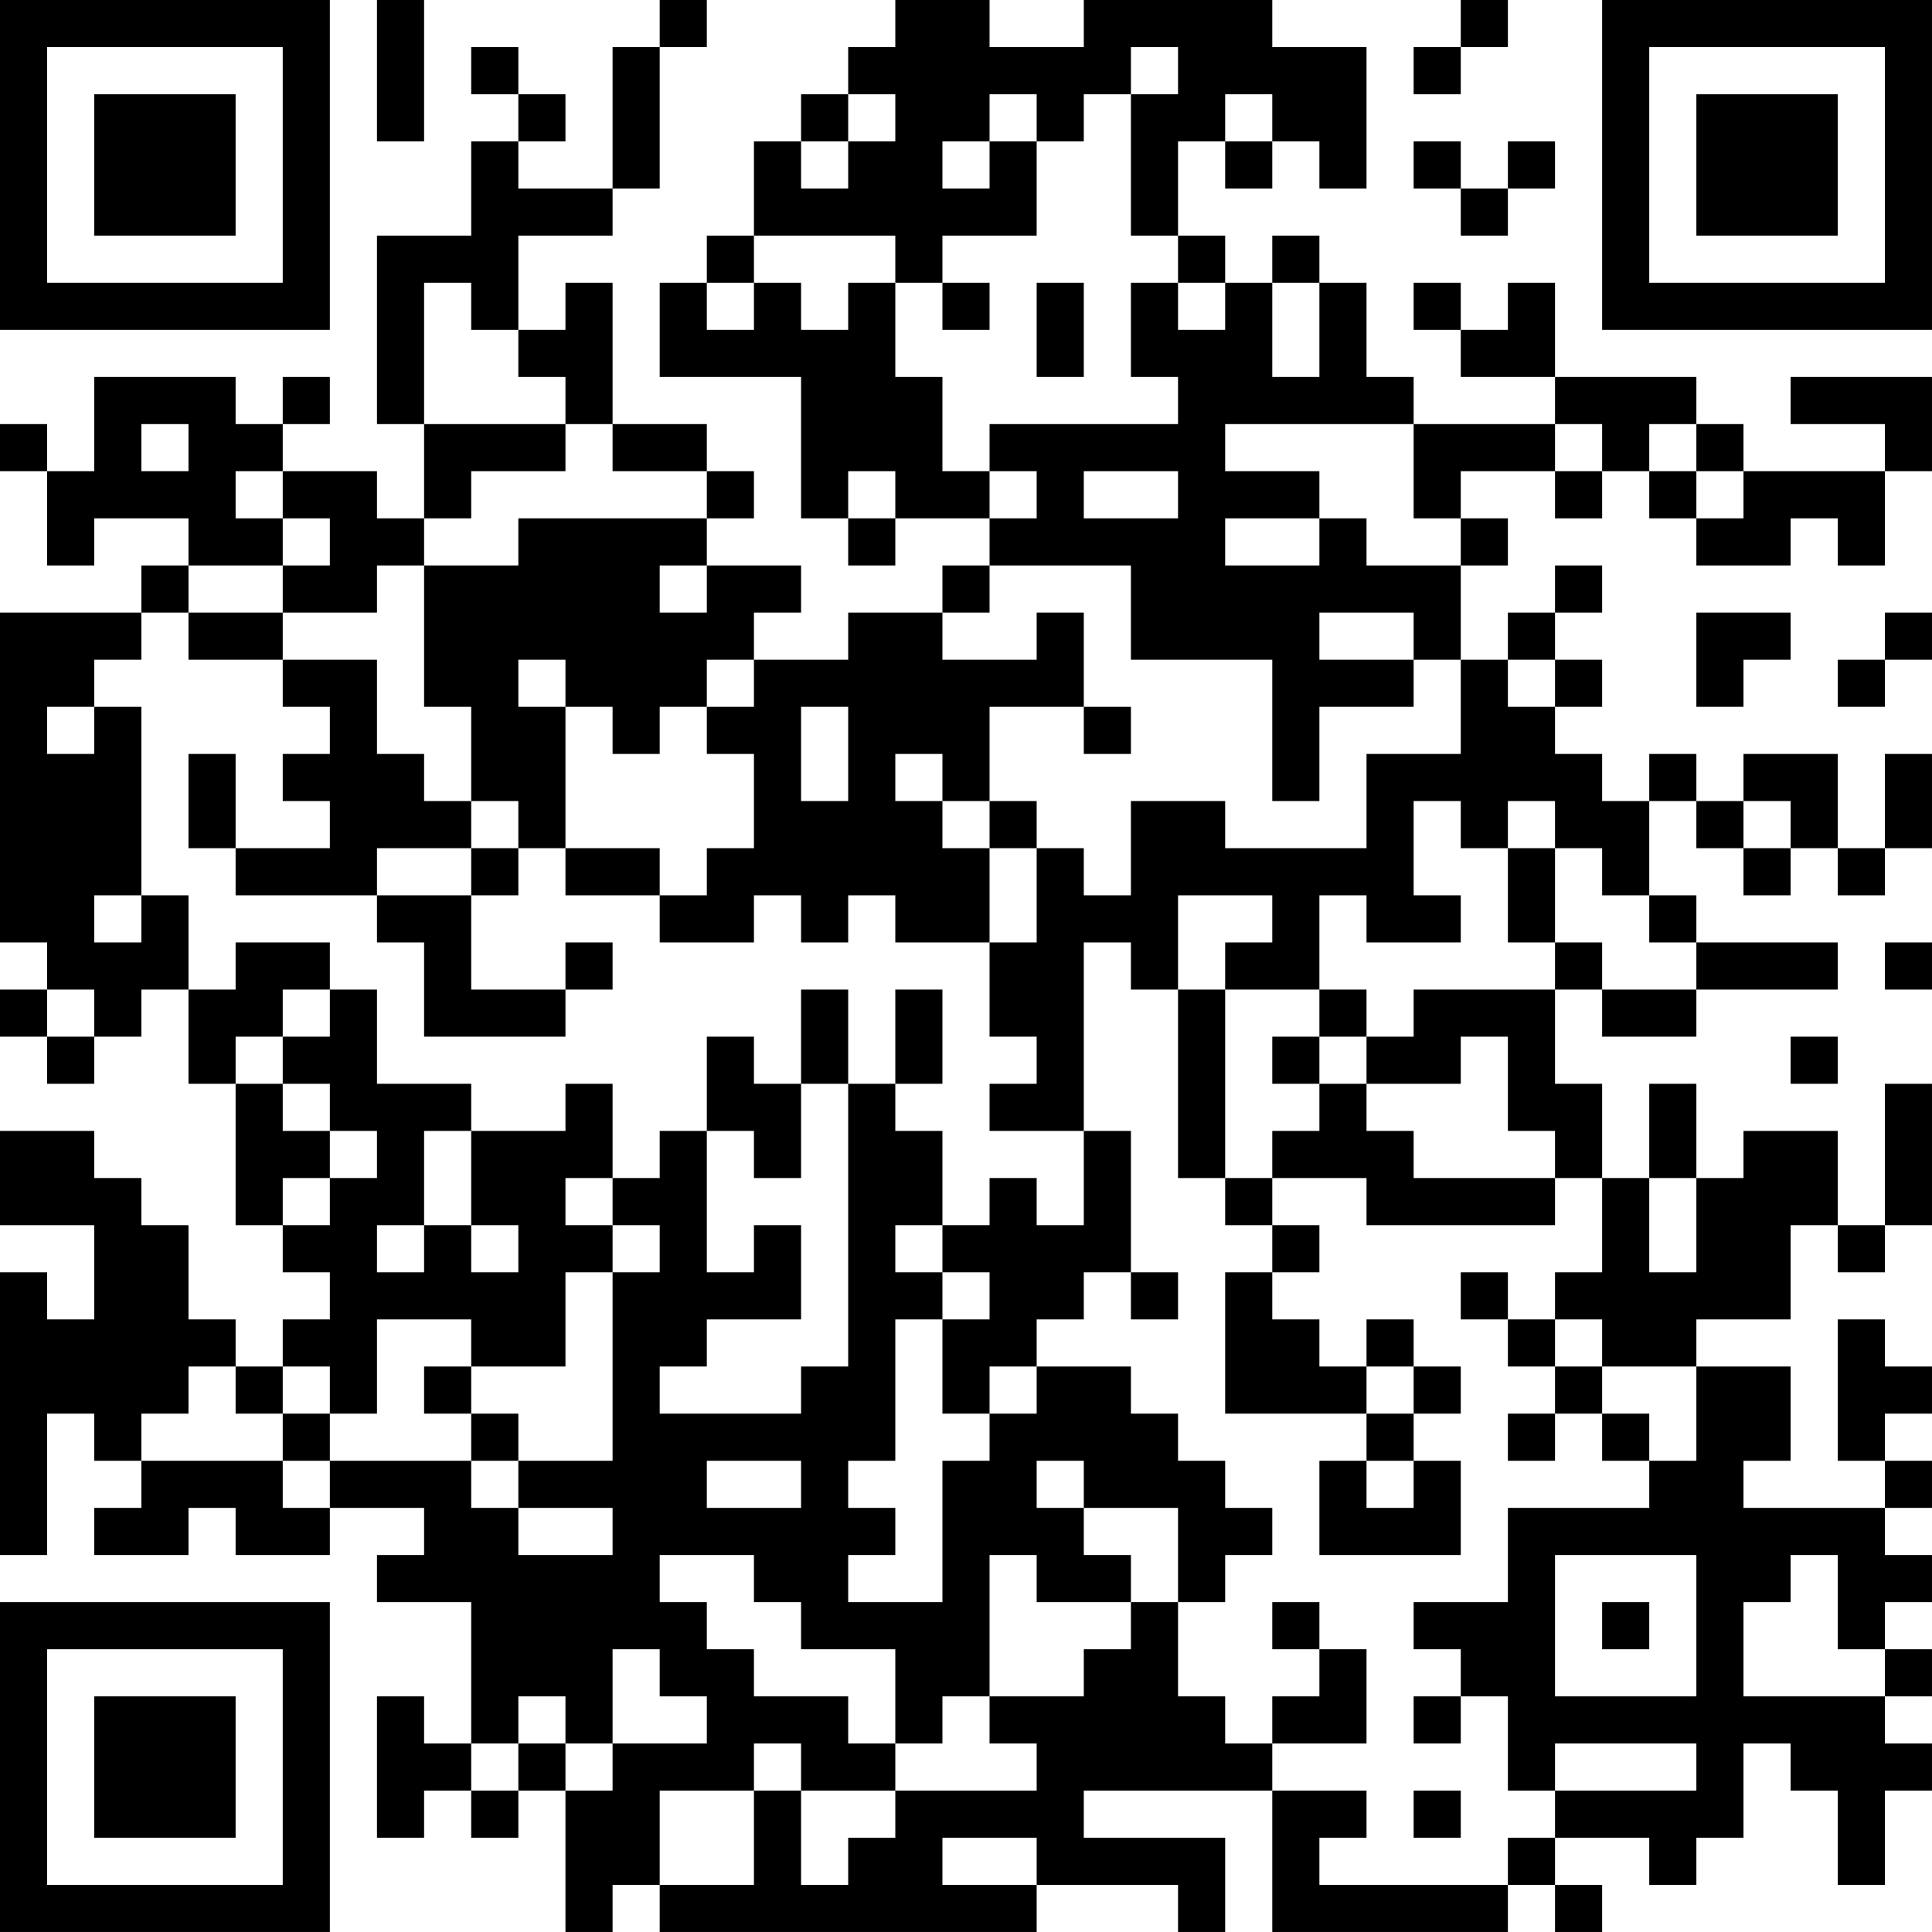 <?xml version="1.0" encoding="UTF-8"?>
<svg xmlns="http://www.w3.org/2000/svg" version="1.1" width="200" height="200" viewBox="0 0 200 200"><rect x="0" y="0" width="200" height="200" fill="#ffffff"/><g transform="scale(4.878)"><g transform="translate(0,0)"><path fill-rule="evenodd" d="M8 0L8 3L9 3L9 0ZM14 0L14 1L13 1L13 4L11 4L11 3L12 3L12 2L11 2L11 1L10 1L10 2L11 2L11 3L10 3L10 5L8 5L8 9L9 9L9 11L8 11L8 10L6 10L6 9L7 9L7 8L6 8L6 9L5 9L5 8L2 8L2 10L1 10L1 9L0 9L0 10L1 10L1 12L2 12L2 11L4 11L4 12L3 12L3 13L0 13L0 20L1 20L1 21L0 21L0 22L1 22L1 23L2 23L2 22L3 22L3 21L4 21L4 23L5 23L5 26L6 26L6 27L7 27L7 28L6 28L6 29L5 29L5 28L4 28L4 26L3 26L3 25L2 25L2 24L0 24L0 26L2 26L2 28L1 28L1 27L0 27L0 33L1 33L1 30L2 30L2 31L3 31L3 32L2 32L2 33L4 33L4 32L5 32L5 33L7 33L7 32L9 32L9 33L8 33L8 34L10 34L10 37L9 37L9 36L8 36L8 39L9 39L9 38L10 38L10 39L11 39L11 38L12 38L12 41L13 41L13 40L14 40L14 41L22 41L22 40L25 40L25 41L26 41L26 39L23 39L23 38L27 38L27 41L32 41L32 40L33 40L33 41L34 41L34 40L33 40L33 39L35 39L35 40L36 40L36 39L37 39L37 37L38 37L38 38L39 38L39 40L40 40L40 38L41 38L41 37L40 37L40 36L41 36L41 35L40 35L40 34L41 34L41 33L40 33L40 32L41 32L41 31L40 31L40 30L41 30L41 29L40 29L40 28L39 28L39 31L40 31L40 32L37 32L37 31L38 31L38 29L36 29L36 28L38 28L38 26L39 26L39 27L40 27L40 26L41 26L41 23L40 23L40 26L39 26L39 24L37 24L37 25L36 25L36 23L35 23L35 25L34 25L34 23L33 23L33 21L34 21L34 22L36 22L36 21L39 21L39 20L36 20L36 19L35 19L35 17L36 17L36 18L37 18L37 19L38 19L38 18L39 18L39 19L40 19L40 18L41 18L41 16L40 16L40 18L39 18L39 16L37 16L37 17L36 17L36 16L35 16L35 17L34 17L34 16L33 16L33 15L34 15L34 14L33 14L33 13L34 13L34 12L33 12L33 13L32 13L32 14L31 14L31 12L32 12L32 11L31 11L31 10L33 10L33 11L34 11L34 10L35 10L35 11L36 11L36 12L38 12L38 11L39 11L39 12L40 12L40 10L41 10L41 8L38 8L38 9L40 9L40 10L37 10L37 9L36 9L36 8L33 8L33 6L32 6L32 7L31 7L31 6L30 6L30 7L31 7L31 8L33 8L33 9L30 9L30 8L29 8L29 6L28 6L28 5L27 5L27 6L26 6L26 5L25 5L25 3L26 3L26 4L27 4L27 3L28 3L28 4L29 4L29 1L27 1L27 0L23 0L23 1L21 1L21 0L19 0L19 1L18 1L18 2L17 2L17 3L16 3L16 5L15 5L15 6L14 6L14 8L17 8L17 11L18 11L18 12L19 12L19 11L21 11L21 12L20 12L20 13L18 13L18 14L16 14L16 13L17 13L17 12L15 12L15 11L16 11L16 10L15 10L15 9L13 9L13 6L12 6L12 7L11 7L11 5L13 5L13 4L14 4L14 1L15 1L15 0ZM31 0L31 1L30 1L30 2L31 2L31 1L32 1L32 0ZM24 1L24 2L23 2L23 3L22 3L22 2L21 2L21 3L20 3L20 4L21 4L21 3L22 3L22 5L20 5L20 6L19 6L19 5L16 5L16 6L15 6L15 7L16 7L16 6L17 6L17 7L18 7L18 6L19 6L19 8L20 8L20 10L21 10L21 11L22 11L22 10L21 10L21 9L25 9L25 8L24 8L24 6L25 6L25 7L26 7L26 6L25 6L25 5L24 5L24 2L25 2L25 1ZM18 2L18 3L17 3L17 4L18 4L18 3L19 3L19 2ZM26 2L26 3L27 3L27 2ZM30 3L30 4L31 4L31 5L32 5L32 4L33 4L33 3L32 3L32 4L31 4L31 3ZM9 6L9 9L12 9L12 10L10 10L10 11L9 11L9 12L8 12L8 13L6 13L6 12L7 12L7 11L6 11L6 10L5 10L5 11L6 11L6 12L4 12L4 13L3 13L3 14L2 14L2 15L1 15L1 16L2 16L2 15L3 15L3 19L2 19L2 20L3 20L3 19L4 19L4 21L5 21L5 20L7 20L7 21L6 21L6 22L5 22L5 23L6 23L6 24L7 24L7 25L6 25L6 26L7 26L7 25L8 25L8 24L7 24L7 23L6 23L6 22L7 22L7 21L8 21L8 23L10 23L10 24L9 24L9 26L8 26L8 27L9 27L9 26L10 26L10 27L11 27L11 26L10 26L10 24L12 24L12 23L13 23L13 25L12 25L12 26L13 26L13 27L12 27L12 29L10 29L10 28L8 28L8 30L7 30L7 29L6 29L6 30L5 30L5 29L4 29L4 30L3 30L3 31L6 31L6 32L7 32L7 31L10 31L10 32L11 32L11 33L13 33L13 32L11 32L11 31L13 31L13 27L14 27L14 26L13 26L13 25L14 25L14 24L15 24L15 27L16 27L16 26L17 26L17 28L15 28L15 29L14 29L14 30L17 30L17 29L18 29L18 23L19 23L19 24L20 24L20 26L19 26L19 27L20 27L20 28L19 28L19 31L18 31L18 32L19 32L19 33L18 33L18 34L20 34L20 31L21 31L21 30L22 30L22 29L24 29L24 30L25 30L25 31L26 31L26 32L27 32L27 33L26 33L26 34L25 34L25 32L23 32L23 31L22 31L22 32L23 32L23 33L24 33L24 34L22 34L22 33L21 33L21 36L20 36L20 37L19 37L19 35L17 35L17 34L16 34L16 33L14 33L14 34L15 34L15 35L16 35L16 36L18 36L18 37L19 37L19 38L17 38L17 37L16 37L16 38L14 38L14 40L16 40L16 38L17 38L17 40L18 40L18 39L19 39L19 38L22 38L22 37L21 37L21 36L23 36L23 35L24 35L24 34L25 34L25 36L26 36L26 37L27 37L27 38L29 38L29 39L28 39L28 40L32 40L32 39L33 39L33 38L36 38L36 37L33 37L33 38L32 38L32 36L31 36L31 35L30 35L30 34L32 34L32 32L35 32L35 31L36 31L36 29L34 29L34 28L33 28L33 27L34 27L34 25L33 25L33 24L32 24L32 22L31 22L31 23L29 23L29 22L30 22L30 21L33 21L33 20L34 20L34 21L36 21L36 20L35 20L35 19L34 19L34 18L33 18L33 17L32 17L32 18L31 18L31 17L30 17L30 19L31 19L31 20L29 20L29 19L28 19L28 21L26 21L26 20L27 20L27 19L25 19L25 21L24 21L24 20L23 20L23 24L21 24L21 23L22 23L22 22L21 22L21 20L22 20L22 18L23 18L23 19L24 19L24 17L26 17L26 18L29 18L29 16L31 16L31 14L30 14L30 13L28 13L28 14L30 14L30 15L28 15L28 17L27 17L27 14L24 14L24 12L21 12L21 13L20 13L20 14L22 14L22 13L23 13L23 15L21 15L21 17L20 17L20 16L19 16L19 17L20 17L20 18L21 18L21 20L19 20L19 19L18 19L18 20L17 20L17 19L16 19L16 20L14 20L14 19L15 19L15 18L16 18L16 16L15 16L15 15L16 15L16 14L15 14L15 15L14 15L14 16L13 16L13 15L12 15L12 14L11 14L11 15L12 15L12 18L11 18L11 17L10 17L10 15L9 15L9 12L11 12L11 11L15 11L15 10L13 10L13 9L12 9L12 8L11 8L11 7L10 7L10 6ZM20 6L20 7L21 7L21 6ZM22 6L22 8L23 8L23 6ZM27 6L27 8L28 8L28 6ZM3 9L3 10L4 10L4 9ZM26 9L26 10L28 10L28 11L26 11L26 12L28 12L28 11L29 11L29 12L31 12L31 11L30 11L30 9ZM33 9L33 10L34 10L34 9ZM35 9L35 10L36 10L36 11L37 11L37 10L36 10L36 9ZM18 10L18 11L19 11L19 10ZM23 10L23 11L25 11L25 10ZM14 12L14 13L15 13L15 12ZM4 13L4 14L6 14L6 15L7 15L7 16L6 16L6 17L7 17L7 18L5 18L5 16L4 16L4 18L5 18L5 19L8 19L8 20L9 20L9 22L12 22L12 21L13 21L13 20L12 20L12 21L10 21L10 19L11 19L11 18L10 18L10 17L9 17L9 16L8 16L8 14L6 14L6 13ZM36 13L36 15L37 15L37 14L38 14L38 13ZM40 13L40 14L39 14L39 15L40 15L40 14L41 14L41 13ZM32 14L32 15L33 15L33 14ZM17 15L17 17L18 17L18 15ZM23 15L23 16L24 16L24 15ZM21 17L21 18L22 18L22 17ZM37 17L37 18L38 18L38 17ZM8 18L8 19L10 19L10 18ZM12 18L12 19L14 19L14 18ZM32 18L32 20L33 20L33 18ZM40 20L40 21L41 21L41 20ZM1 21L1 22L2 22L2 21ZM17 21L17 23L16 23L16 22L15 22L15 24L16 24L16 25L17 25L17 23L18 23L18 21ZM19 21L19 23L20 23L20 21ZM25 21L25 25L26 25L26 26L27 26L27 27L26 27L26 30L29 30L29 31L28 31L28 33L31 33L31 31L30 31L30 30L31 30L31 29L30 29L30 28L29 28L29 29L28 29L28 28L27 28L27 27L28 27L28 26L27 26L27 25L29 25L29 26L33 26L33 25L30 25L30 24L29 24L29 23L28 23L28 22L29 22L29 21L28 21L28 22L27 22L27 23L28 23L28 24L27 24L27 25L26 25L26 21ZM38 22L38 23L39 23L39 22ZM23 24L23 26L22 26L22 25L21 25L21 26L20 26L20 27L21 27L21 28L20 28L20 30L21 30L21 29L22 29L22 28L23 28L23 27L24 27L24 28L25 28L25 27L24 27L24 24ZM35 25L35 27L36 27L36 25ZM31 27L31 28L32 28L32 29L33 29L33 30L32 30L32 31L33 31L33 30L34 30L34 31L35 31L35 30L34 30L34 29L33 29L33 28L32 28L32 27ZM9 29L9 30L10 30L10 31L11 31L11 30L10 30L10 29ZM29 29L29 30L30 30L30 29ZM6 30L6 31L7 31L7 30ZM15 31L15 32L17 32L17 31ZM29 31L29 32L30 32L30 31ZM33 33L33 36L36 36L36 33ZM38 33L38 34L37 34L37 36L40 36L40 35L39 35L39 33ZM27 34L27 35L28 35L28 36L27 36L27 37L29 37L29 35L28 35L28 34ZM34 34L34 35L35 35L35 34ZM13 35L13 37L12 37L12 36L11 36L11 37L10 37L10 38L11 38L11 37L12 37L12 38L13 38L13 37L15 37L15 36L14 36L14 35ZM30 36L30 37L31 37L31 36ZM30 38L30 39L31 39L31 38ZM20 39L20 40L22 40L22 39ZM0 0L0 7L7 7L7 0ZM1 1L1 6L6 6L6 1ZM2 2L2 5L5 5L5 2ZM34 0L34 7L41 7L41 0ZM35 1L35 6L40 6L40 1ZM36 2L36 5L39 5L39 2ZM0 34L0 41L7 41L7 34ZM1 35L1 40L6 40L6 35ZM2 36L2 39L5 39L5 36Z" fill="#000000"/></g></g></svg>
